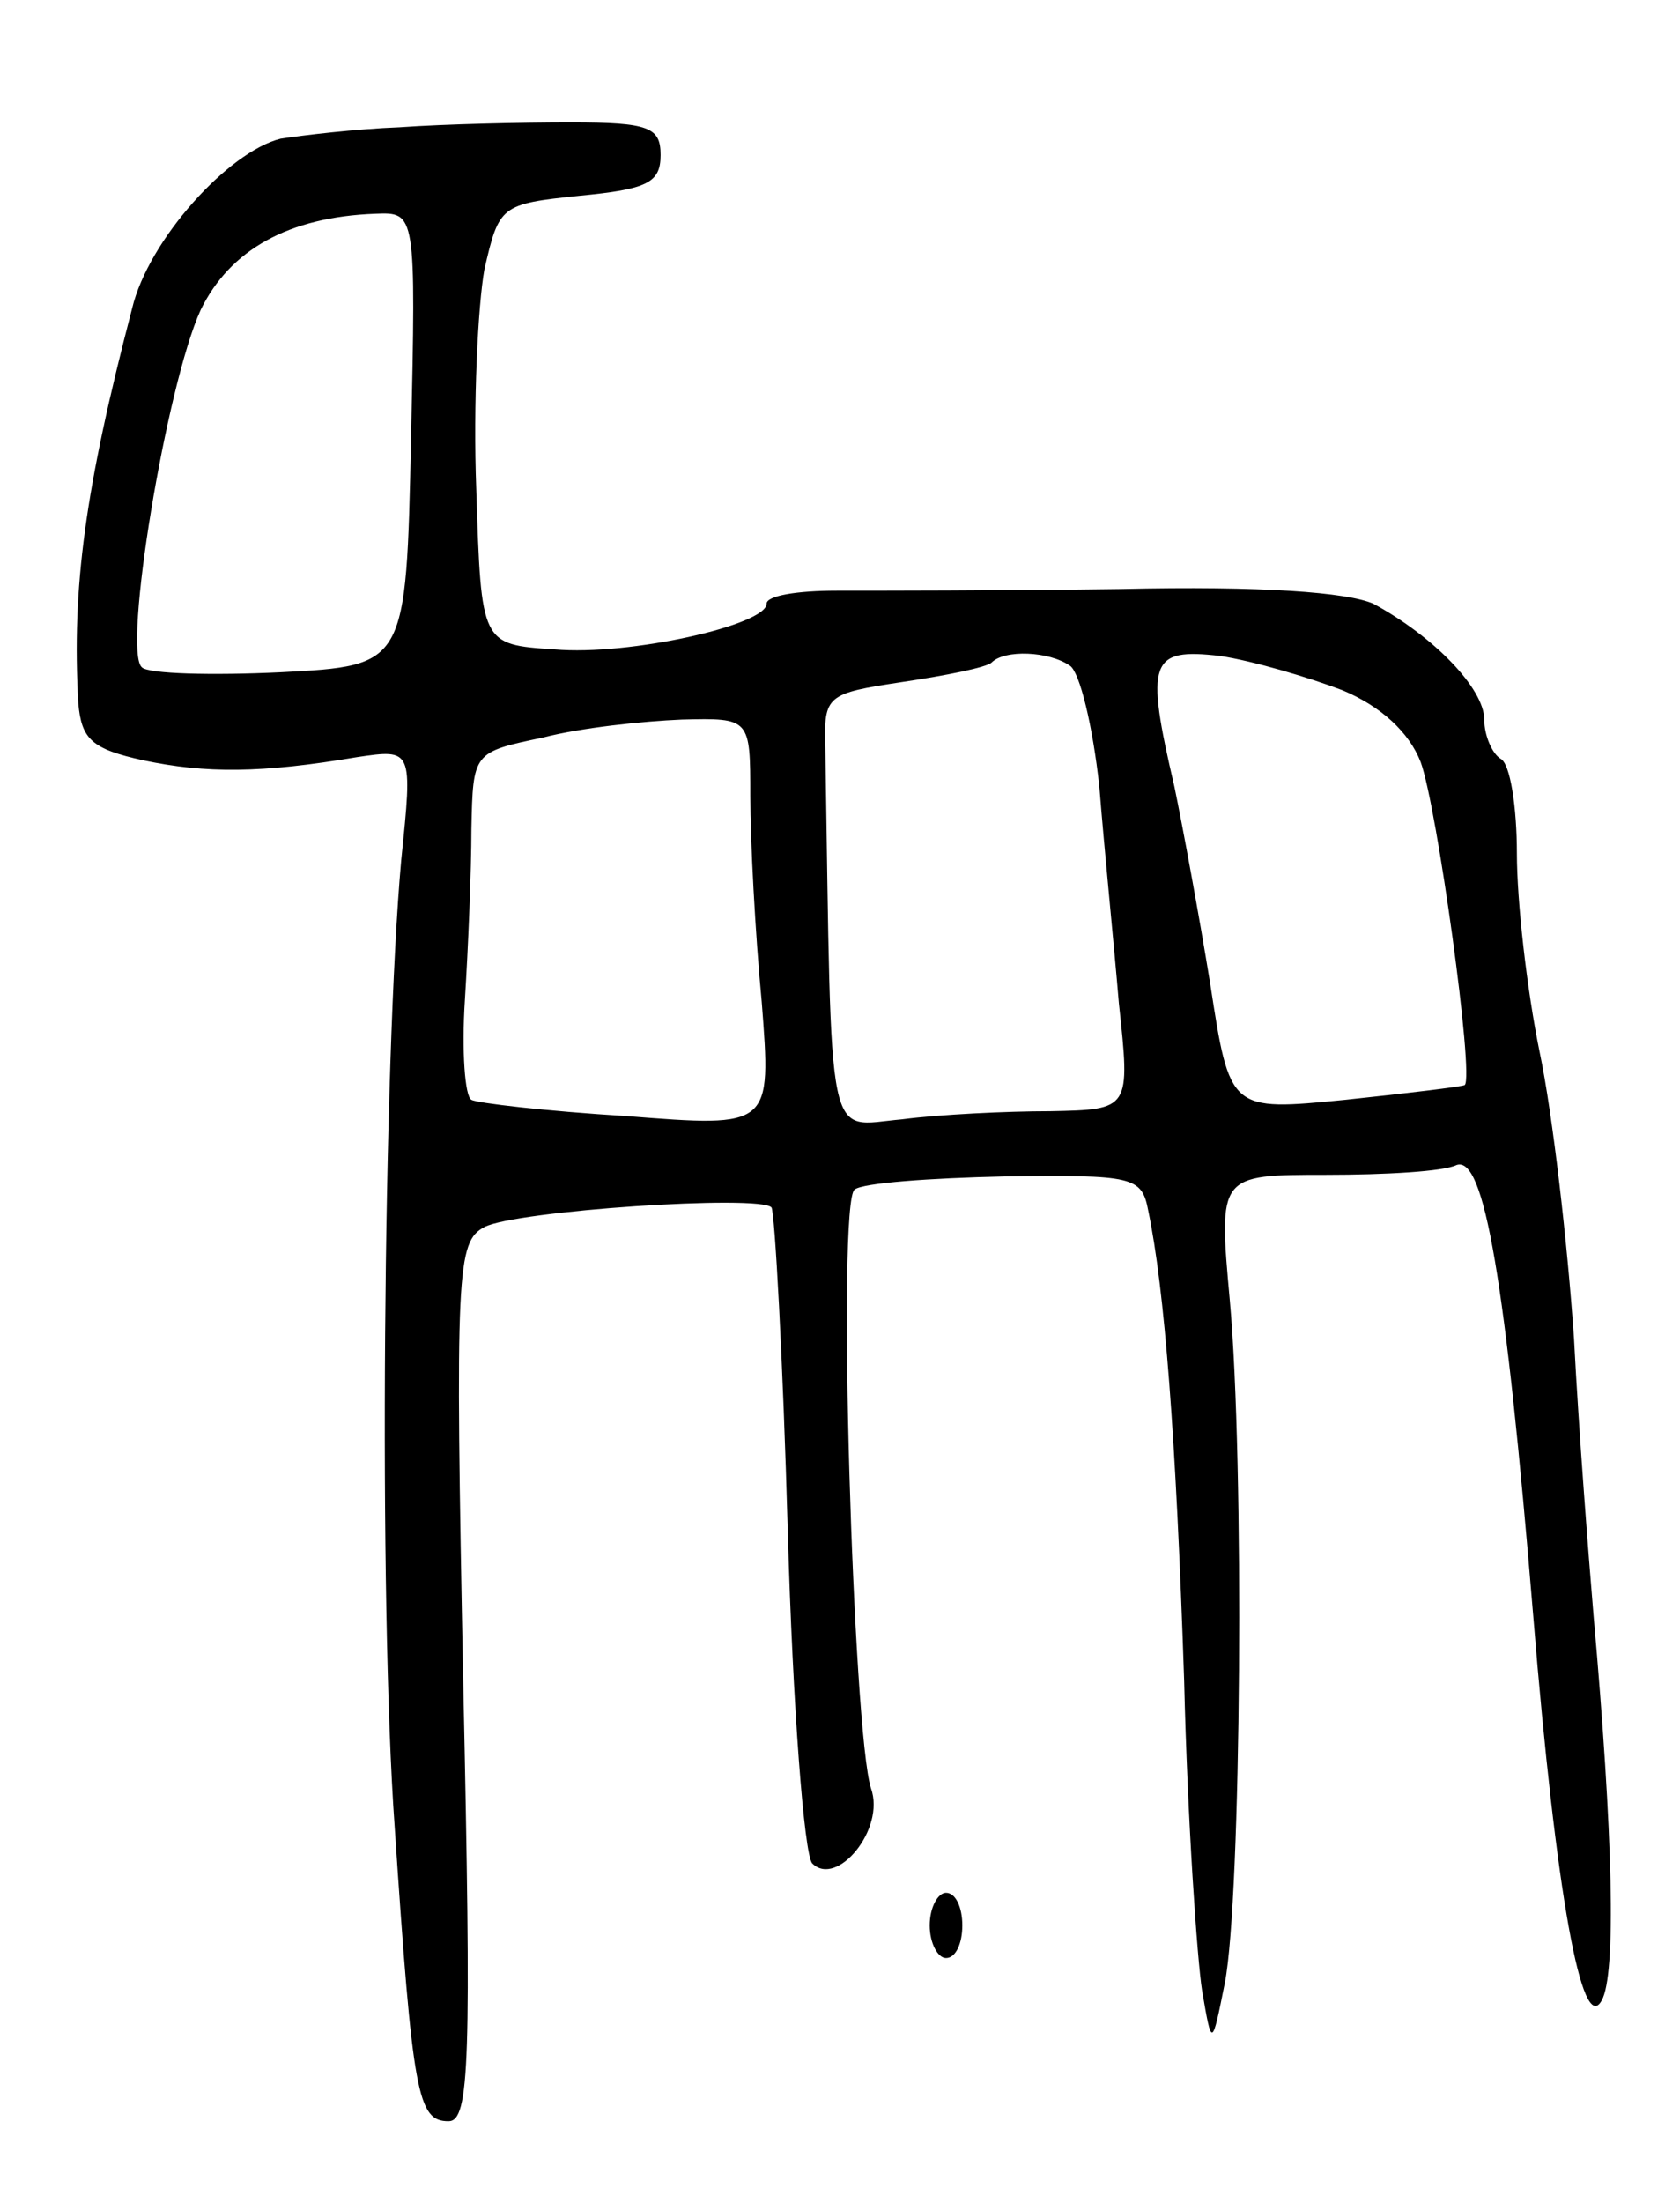 <svg version="1.0" xmlns="http://www.w3.org/2000/svg"
 width="103pt" height="135pt" viewBox="0 0 103 135"
 preserveAspectRatio="xMidYMid meet">
<g transform="translate(0,135) scale(0.1,-0.1)"
fill="#000000" stroke="none">
<path d="M245 1272 c-27 -1 -60 -5 -73 -7 -32 -8 -81 -62 -91 -104 -29 -111
-37 -171 -33 -242 2 -22 8 -28 40 -35 38 -8 72 -8 131 2 34 5 34 5 27 -63 -11
-122 -14 -455 -4 -593 11 -164 14 -180 33 -180 13 0 14 37 9 269 -5 253 -4
270 13 279 19 10 169 20 176 12 2 -3 7 -92 10 -199 3 -106 10 -198 15 -203 15
-15 45 21 36 46 -11 34 -21 360 -10 367 5 4 46 7 92 8 79 1 84 0 88 -21 10
-48 17 -138 22 -288 2 -85 8 -171 11 -190 6 -35 6 -35 14 5 10 52 12 319 3
418 -7 77 -7 77 59 77 36 0 72 2 80 6 17 6 30 -70 47 -276 14 -172 30 -258 42
-236 9 16 7 101 -5 236 -3 36 -9 112 -12 170 -4 58 -13 137 -21 175 -8 39 -14
93 -14 122 0 28 -4 55 -10 58 -5 3 -10 14 -10 24 0 19 -31 51 -68 71 -16 7
-68 11 -155 9 -73 -1 -151 -1 -174 -1 -24 0 -43 -3 -43 -8 0 -13 -84 -32 -130
-28 -45 3 -45 3 -48 98 -2 52 1 113 5 135 9 39 10 40 58 45 42 4 50 8 50 25 0
17 -7 20 -55 20 -30 0 -77 -1 -105 -3z m7 -191 c-3 -139 -3 -139 -80 -143 -42
-2 -81 -1 -85 3 -12 10 15 173 36 219 18 37 54 57 107 59 25 1 25 1 22 -138z
m404 -139 c6 -4 14 -37 18 -74 3 -38 9 -97 12 -133 7 -65 7 -65 -42 -66 -27 0
-68 -2 -91 -5 -47 -4 -43 -23 -47 228 -1 32 1 33 47 40 27 4 52 9 55 12 8 8
35 7 48 -2z m167 -15 c24 -10 41 -26 48 -44 10 -27 33 -193 27 -198 -2 -1 -35
-5 -73 -9 -71 -7 -71 -7 -83 71 -7 43 -17 97 -22 121 -18 77 -15 85 28 80 20
-3 54 -13 75 -21z m-363 -65 c0 -27 3 -84 7 -126 6 -77 6 -77 -83 -70 -49 3
-92 8 -95 10 -4 2 -6 30 -4 61 2 32 4 79 4 105 1 47 1 47 44 56 23 6 61 10 85
11 42 1 42 1 42 -47z"/>
<path d="M570 170 c0 -11 5 -20 10 -20 6 0 10 9 10 20 0 11 -4 20 -10 20 -5 0
-10 -9 -10 -20z"/>
</g>
</svg>
